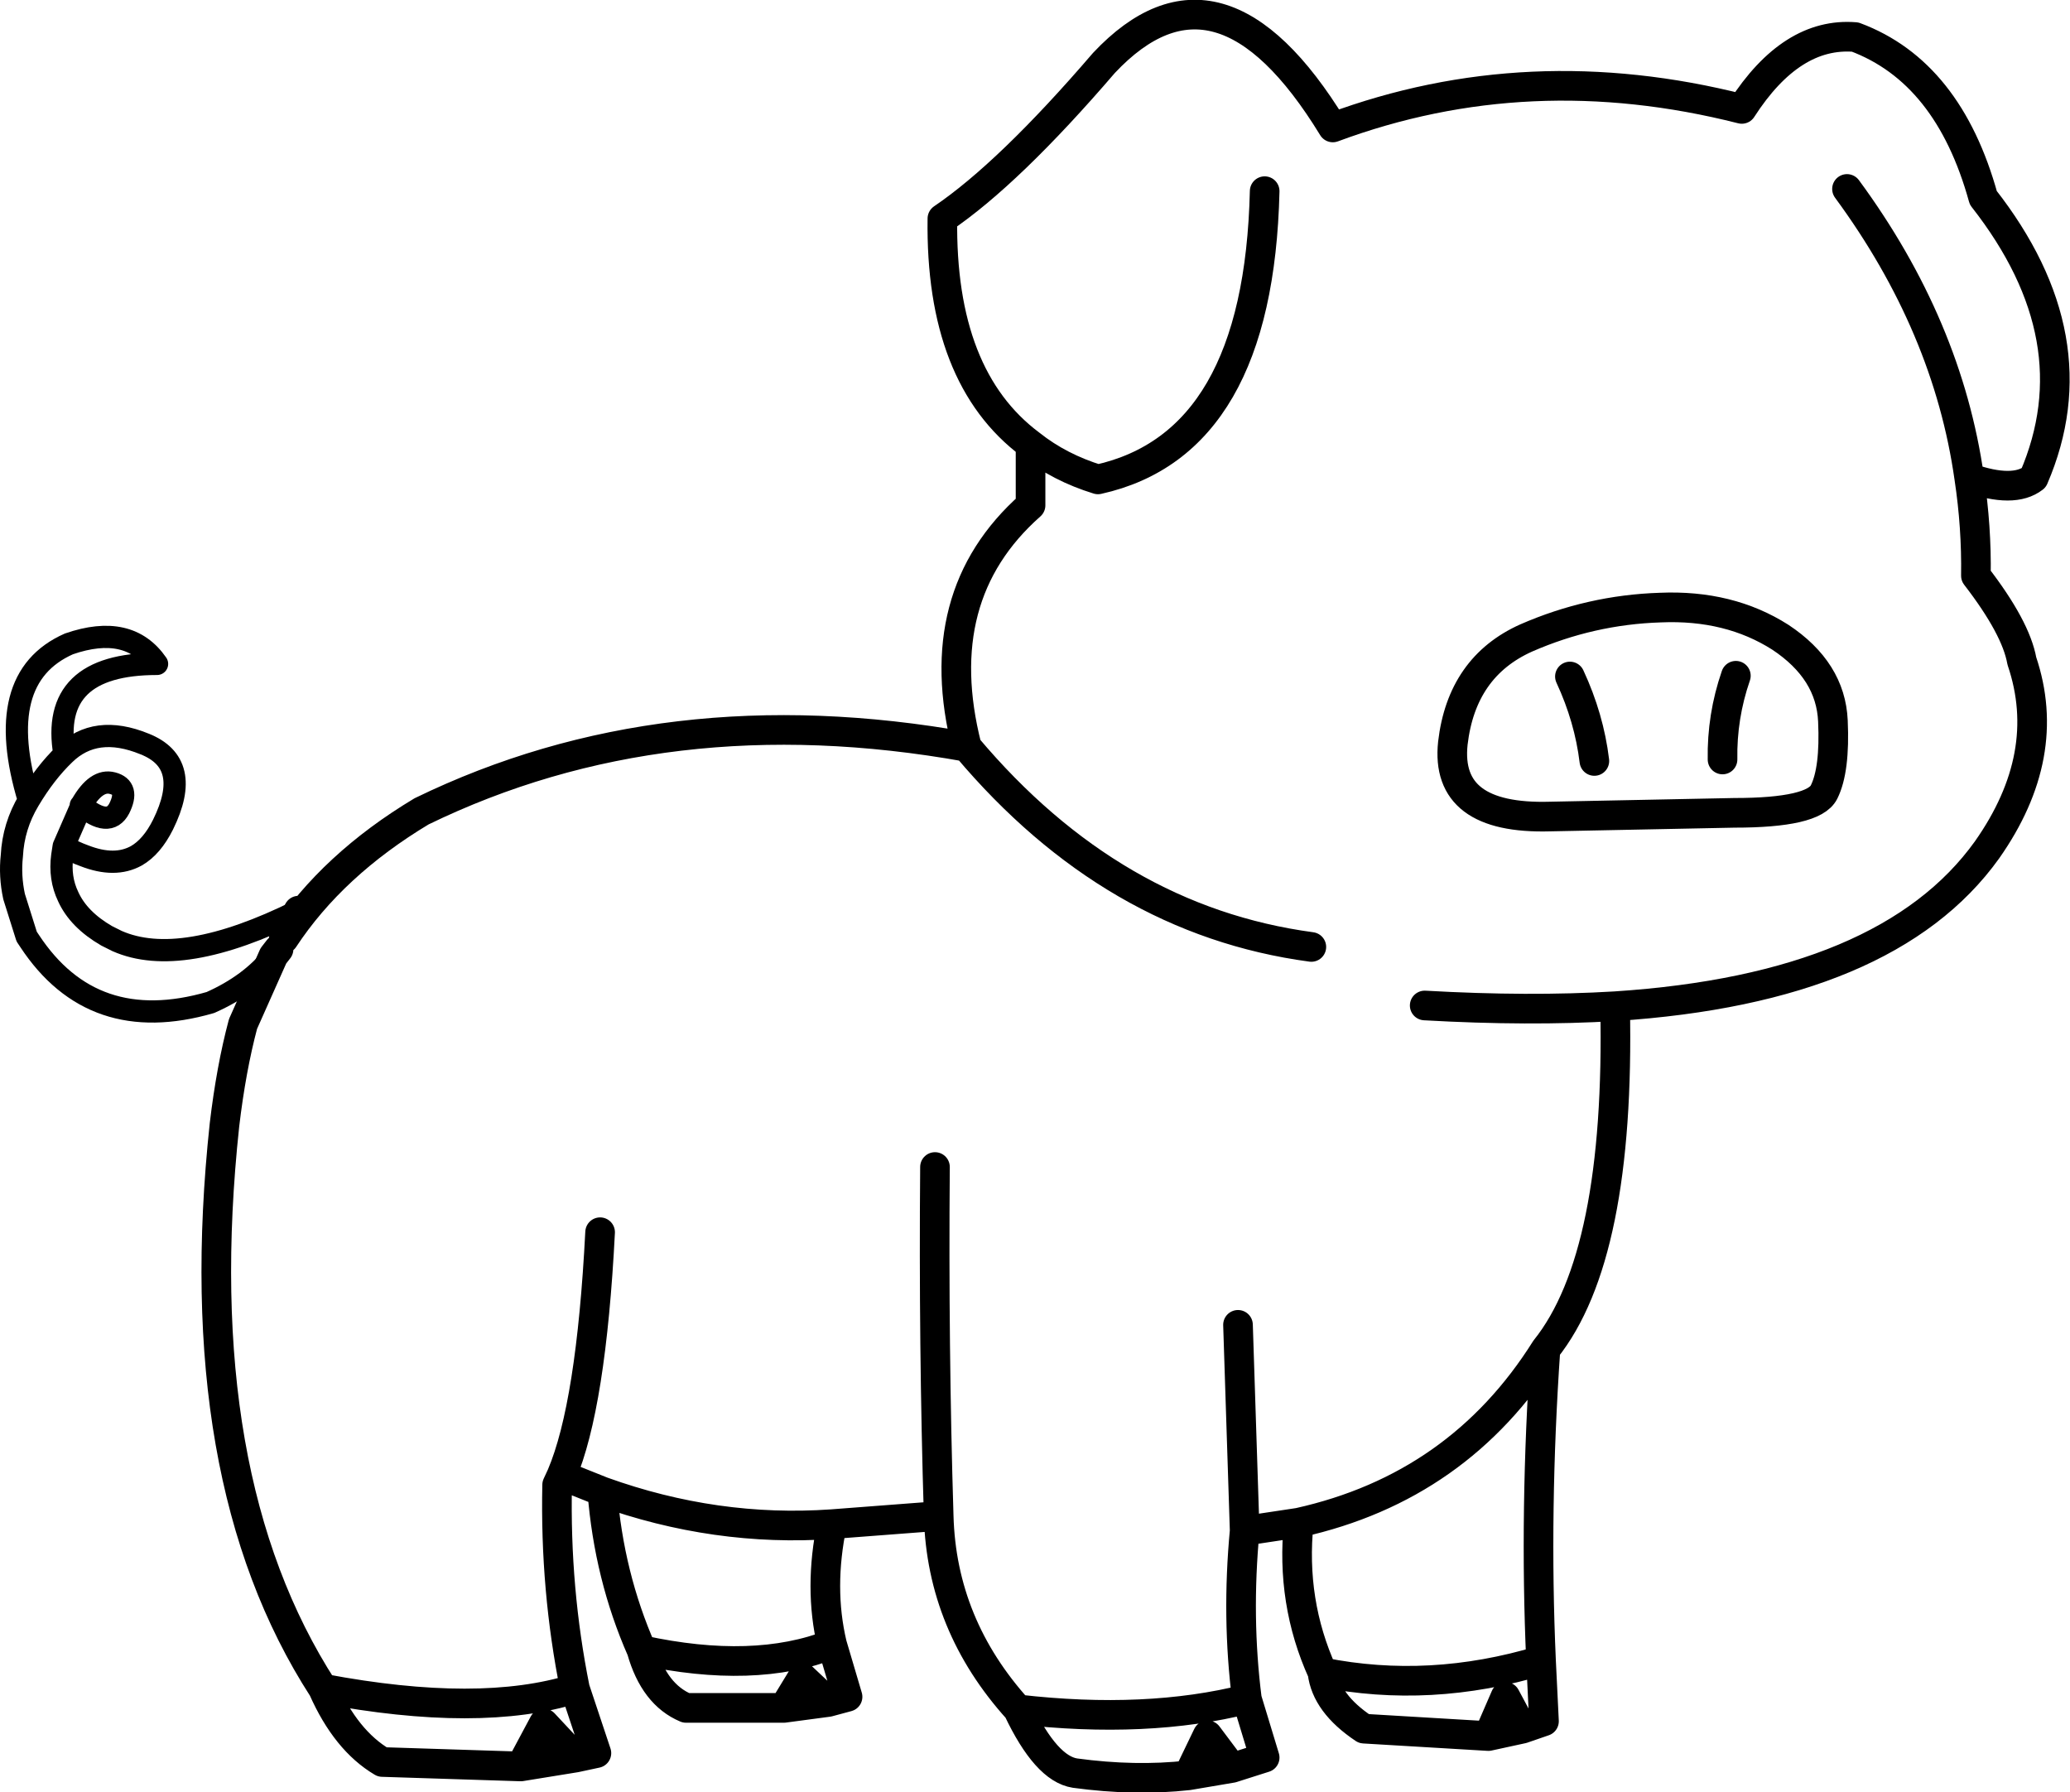 <?xml version="1.0" encoding="UTF-8" standalone="no"?>
<svg xmlns:xlink="http://www.w3.org/1999/xlink" height="120.95px" width="139.7px" xmlns="http://www.w3.org/2000/svg">
  <g transform="matrix(1.0, 0.0, 0.0, 1.0, 69.7, 60.5)">
    <path d="M33.05 56.15 L30.75 56.65 31.9 54.0 33.05 56.15 M13.45 58.8 L10.5 59.3 11.8 56.6 13.45 58.8 M-13.8 54.35 L-16.8 54.75 -15.55 52.7 -13.8 54.35 M-30.85 58.1 L-34.55 58.7 -33.0 55.8 -30.85 58.1" fill="#3f1608" fill-rule="evenodd" stroke="none"/>
    <path d="M-51.25 4.0 Q-52.8 5.95 -55.5 7.15 -63.45 9.45 -67.7 3.0 L-67.9 2.7 -68.75 0.0 Q-69.05 -1.4 -68.9 -2.75 -68.8 -4.75 -67.75 -6.5 -70.25 -14.75 -65.05 -17.05 -61.0 -18.45 -59.1 -15.7 -66.4 -15.7 -65.35 -9.6 -63.25 -11.65 -59.95 -10.3 -56.65 -9.0 -58.7 -4.85 -59.45 -3.35 -60.5 -2.75 -61.95 -1.95 -64.0 -2.75 -64.7 -3.0 -65.4 -3.4 L-65.5 -2.75 Q-65.7 -1.25 -65.1 0.0 -64.4 1.55 -62.5 2.65 L-61.8 3.0 Q-57.5 4.9 -49.55 0.95 M-65.4 -3.4 L-64.2 -6.15 -64.25 -6.15 -64.2 -6.2 Q-63.2 -7.95 -62.1 -7.65 -60.95 -7.35 -61.65 -5.95 -62.35 -4.6 -64.2 -6.15 L-64.2 -6.2 M-65.35 -9.6 Q-66.65 -8.35 -67.75 -6.5" fill="none" stroke="#000000" stroke-linecap="round" stroke-linejoin="round" stroke-width="1.5"/>
    <path d="M54.95 -47.75 Q61.75 -38.5 63.2 -28.25 66.2 -27.2 67.55 -28.25 71.6 -37.65 64.15 -47.15 61.8 -55.65 55.5 -58.0 51.2 -58.35 47.85 -53.15 33.45 -56.8 20.25 -51.9 12.55 -64.5 4.8 -56.25 -1.6 -48.8 -6.1 -45.75 -6.25 -35.05 -0.15 -30.5 1.8 -28.95 4.4 -28.15 15.25 -30.55 15.65 -47.6 M28.35 -10.35 Q28.95 -15.5 33.3 -17.45 37.65 -19.35 42.35 -19.5 47.0 -19.7 50.45 -17.5 53.85 -15.25 54.0 -11.85 54.15 -8.55 53.4 -7.05 52.7 -5.65 47.35 -5.65 L34.9 -5.4 Q27.8 -5.2 28.35 -10.35 M36.25 -14.85 Q37.55 -12.05 37.9 -9.15 M47.45 -14.9 Q46.5 -12.15 46.55 -9.25 M26.45 7.35 Q33.5 7.75 39.3 7.4 57.7 6.2 64.4 -3.15 68.9 -9.55 66.75 -15.9 66.35 -18.15 63.65 -21.65 63.7 -24.95 63.2 -28.25 M13.85 28.9 L14.3 42.8 17.95 42.25 Q28.75 39.85 34.6 30.55 39.65 24.25 39.3 7.4 M30.75 56.65 L22.35 56.15 Q19.8 54.45 19.55 52.35 17.4 47.6 17.95 42.25 M33.05 56.15 L30.75 56.65 31.9 54.0 33.05 56.15 34.5 55.65 34.3 51.55 Q26.8 53.8 19.55 52.35 M13.45 58.8 L10.5 59.3 Q6.9 59.7 2.85 59.15 0.9 58.85 -1.0 54.85 -6.15 49.15 -6.35 41.8 L-13.55 42.35 Q-14.45 46.65 -13.55 50.45 L-12.5 54.0 -13.8 54.35 -16.8 54.75 -23.4 54.75 Q-25.55 53.85 -26.4 50.85 -28.6 45.85 -29.05 40.15 L-31.8 39.05 -32.1 39.7 Q-32.25 46.75 -30.9 53.45 L-29.45 57.8 -30.85 58.1 -34.55 58.7 -43.9 58.4 Q-46.35 56.95 -47.9 53.45 -57.1 39.2 -54.55 15.4 -54.1 11.6 -53.3 8.6 L-51.25 4.0 -50.9 3.55 M-49.55 0.95 L-50.55 2.85 Q-47.25 -2.15 -41.25 -5.75 -24.8 -13.75 -4.45 -10.1 -7.05 -20.3 -0.15 -26.4 L-0.15 -30.5 M14.3 42.8 Q13.75 48.65 14.45 54.15 L15.65 58.1 13.45 58.8 11.8 56.6 10.5 59.3 M34.3 51.55 Q33.85 41.4 34.6 30.55 M-6.6 18.25 Q-6.7 30.4 -6.35 41.8 M-31.8 39.05 Q-29.8 34.35 -29.2 22.65 M-13.55 42.35 Q-21.4 42.9 -29.05 40.15 M-16.8 54.75 L-15.55 52.7 -13.8 54.35 M-34.55 58.7 L-33.0 55.8 -30.85 58.1 M-26.4 50.85 Q-18.8 52.5 -13.55 50.45 M-30.9 53.45 Q-37.3 55.45 -47.9 53.45 M-4.45 -10.1 Q5.4 1.6 18.8 3.4 M14.45 54.15 Q7.7 55.85 -1.0 54.85" fill="none" stroke="#000000" stroke-linecap="round" stroke-linejoin="round" stroke-width="2.0"/>
  </g>
</svg>
